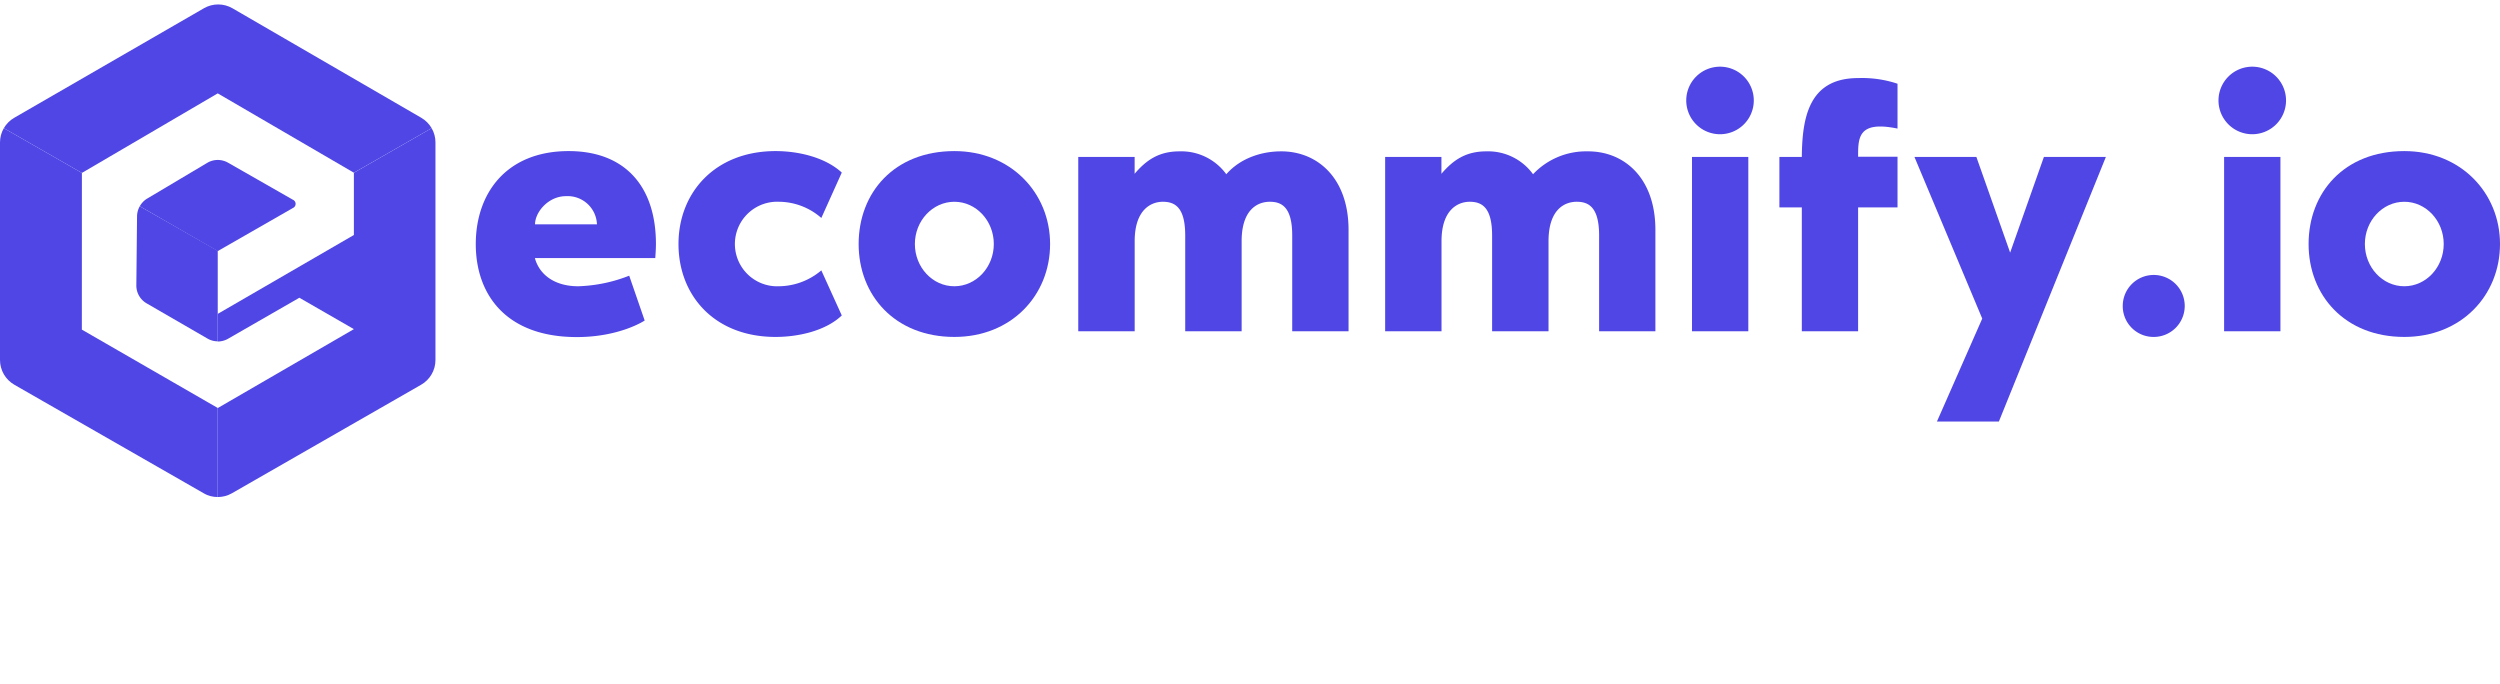 <svg xmlns="http://www.w3.org/2000/svg" xmlns:xlink="http://www.w3.org/1999/xlink" viewBox="0 0 557.45 152.5"><defs><style>.cls-1{fill:none;}.cls-2{fill:#4f46e5;}.cls-3{clip-path:url(#clip-path);}.cls-4{fill:#4f46e5;}.cls-5{fill:#4f46e5;}</style><clipPath id="clip-path" transform="translate(0 0.99)"><path class="cls-1" d="M45.47.85,3.18,25.27A6.34,6.34,0,0,0,0,30.78v48.5A6.36,6.36,0,0,0,3.2,84.8L45.39,109a6.36,6.36,0,0,0,6.32,0L93.9,84.8a6.36,6.36,0,0,0,3.2-5.52V30.77a6.35,6.35,0,0,0-3.17-5.5L51.84.86A6.36,6.36,0,0,0,45.47.85Z"/></clipPath></defs><title>ecommifyAsset 1</title><g id="Layer_2" data-name="Layer 2"><g id="Layer_1-2" data-name="Layer 1"><path class="cls-2" d="M146.11,56.56H119.27c1,3.69,4.39,6.28,9.65,6.28a33.57,33.57,0,0,0,11.38-2.36l3.45,10s-5.49,3.69-15.14,3.69c-15.7,0-22.52-9.42-22.52-20.72C106.09,42,113,32.7,126.8,32.7c12.4,0,19.46,7.69,19.46,20.72C146.26,54.28,146.19,55.54,146.11,56.56Zm-13-7.53a6.54,6.54,0,0,0-6.9-6.28c-4,0-6.91,3.61-6.91,6.28Z" transform="translate(0 0.99)"/><path class="cls-2" d="M187.7,69.35c-3.61,3.45-9.73,4.79-14.76,4.79-13.65,0-21.65-9.26-21.65-20.72s8.16-20.72,21.65-20.72c5,0,11,1.34,14.76,4.79l-4.56,10.12A14.45,14.45,0,0,0,173.73,44a9.43,9.43,0,1,0,0,18.84,14.81,14.81,0,0,0,9.41-3.54Z" transform="translate(0 0.99)"/><path class="cls-2" d="M234.15,53.42c0,11.46-8.63,20.72-21.34,20.72-13.26,0-21.35-9.26-21.35-20.72s7.93-20.72,21.35-20.72C225.36,32.7,234.15,42,234.15,53.42Zm-12.55,0c0-5.18-3.93-9.42-8.79-9.42S204,48.24,204,53.42s3.92,9.42,8.79,9.42S221.6,58.6,221.6,53.42Z" transform="translate(0 0.99)"/><path class="cls-2" d="M300.7,50.28v22.6H288.14V51.53c0-6.27-2.28-7.53-5-7.53s-6.28,1.73-6.28,8.79V72.88H264.28V51.53c0-6.27-2.27-7.53-5-7.53-2.59,0-6.27,1.73-6.27,8.79V72.88H240.43V34H253v3.76c2.66-3.13,5.49-5,10-5a12.4,12.4,0,0,1,10.44,5.1c3.37-3.84,8.31-5.1,12.16-5.1C293.56,32.7,300.7,38.51,300.7,50.28Z" transform="translate(0 0.99)"/><path class="cls-2" d="M369.12,50.28v22.6H356.57V51.53c0-6.27-2.28-7.53-5-7.53s-6.28,1.73-6.28,8.79V72.88H332.71V51.53c0-6.27-2.27-7.53-5-7.53-2.59,0-6.28,1.73-6.28,8.79V72.88H308.86V34h12.55v3.76c2.67-3.13,5.5-5,10-5a12.38,12.38,0,0,1,10.43,5.1,16.24,16.24,0,0,1,12.17-5.1C362,32.7,369.12,38.51,369.12,50.28Z" transform="translate(0 0.99)"/><path class="cls-2" d="M376,21.4a7.53,7.53,0,1,1,7.53,7.54A7.53,7.53,0,0,1,376,21.4ZM377.28,34h12.56V72.88H377.28Z" transform="translate(0 0.99)"/><path class="cls-2" d="M401.77,34c.08-8.79,1.57-17.58,12.55-17.58a25,25,0,0,1,8.79,1.26v10c-8.79-1.81-8.79,2-8.79,6.28h8.79v11.3h-8.79V72.88H401.77V45.26h-5V34Z" transform="translate(0 0.99)"/><path class="cls-2" d="M469.57,34,445.71,93H431.9L442,70.05,426.88,34h13.81l7.53,21.34L455.75,34Z" transform="translate(0 0.99)"/><path class="cls-2" d="M473.33,67.23a6.91,6.91,0,1,1,6.91,6.91A6.87,6.87,0,0,1,473.33,67.23Z" transform="translate(0 0.99)"/><path class="cls-2" d="M494.68,21.4a7.53,7.53,0,1,1,7.53,7.54A7.53,7.53,0,0,1,494.68,21.4ZM495.93,34h12.56V72.88H495.93Z" transform="translate(0 0.99)"/><path class="cls-2" d="M557.45,53.42c0,11.46-8.63,20.72-21.34,20.72-13.26,0-21.34-9.26-21.34-20.72s7.92-20.72,21.34-20.72C548.67,32.7,557.45,42,557.45,53.42Zm-12.55,0c0-5.18-3.93-9.42-8.79-9.42s-8.79,4.24-8.79,9.42,3.92,9.42,8.79,9.42S544.9,58.6,544.9,53.42Z" transform="translate(0 0.99)"/><g class="cls-3"><polygon class="cls-4" points="18.26 38.56 18.26 38.56 0 28.09 0 83.96 48.55 111.78 48.55 90.97 18.25 73.5 18.26 38.56"/><path class="cls-2" d="M65.33,43.56,50.87,35.3a4.6,4.6,0,0,0-4.62,0l-13.45,8A4.6,4.6,0,0,0,31.17,45l17.38,10,16.78-9.62A1,1,0,0,0,65.33,43.56Z" transform="translate(0 0.99)"/><path class="cls-5" d="M78.91,51.41,48.55,69v6.16a4.67,4.67,0,0,0,2.29-.61l15.91-9.15,12.16,7L48.55,90h0v20.81L97.1,83V27.1L78.91,37.53Z" transform="translate(0 0.99)"/><path class="cls-4" d="M48.55,54.93,31.17,45a4.57,4.57,0,0,0-.61,2.25L30.4,62.65a4.6,4.6,0,0,0,2.29,4l13.57,7.85a4.58,4.58,0,0,0,2.29.62V54.93Z" transform="translate(0 0.99)"/><polygon class="cls-2" points="78.91 38.51 97.1 28.09 48.66 0 0 28.09 18.26 38.56 48.55 20.82 78.91 38.51"/><path class="cls-2" d="M392.15,151.51a.91.91,0,0,0,0-1.82.91.91,0,0,0,0,1.82Z" transform="translate(0 0.99)"/><path class="cls-2" d="M392.15,151.51a.91.91,0,0,0,0-1.82.91.91,0,0,0,0,1.82Z" transform="translate(0 0.99)"/></g></g></g></svg>